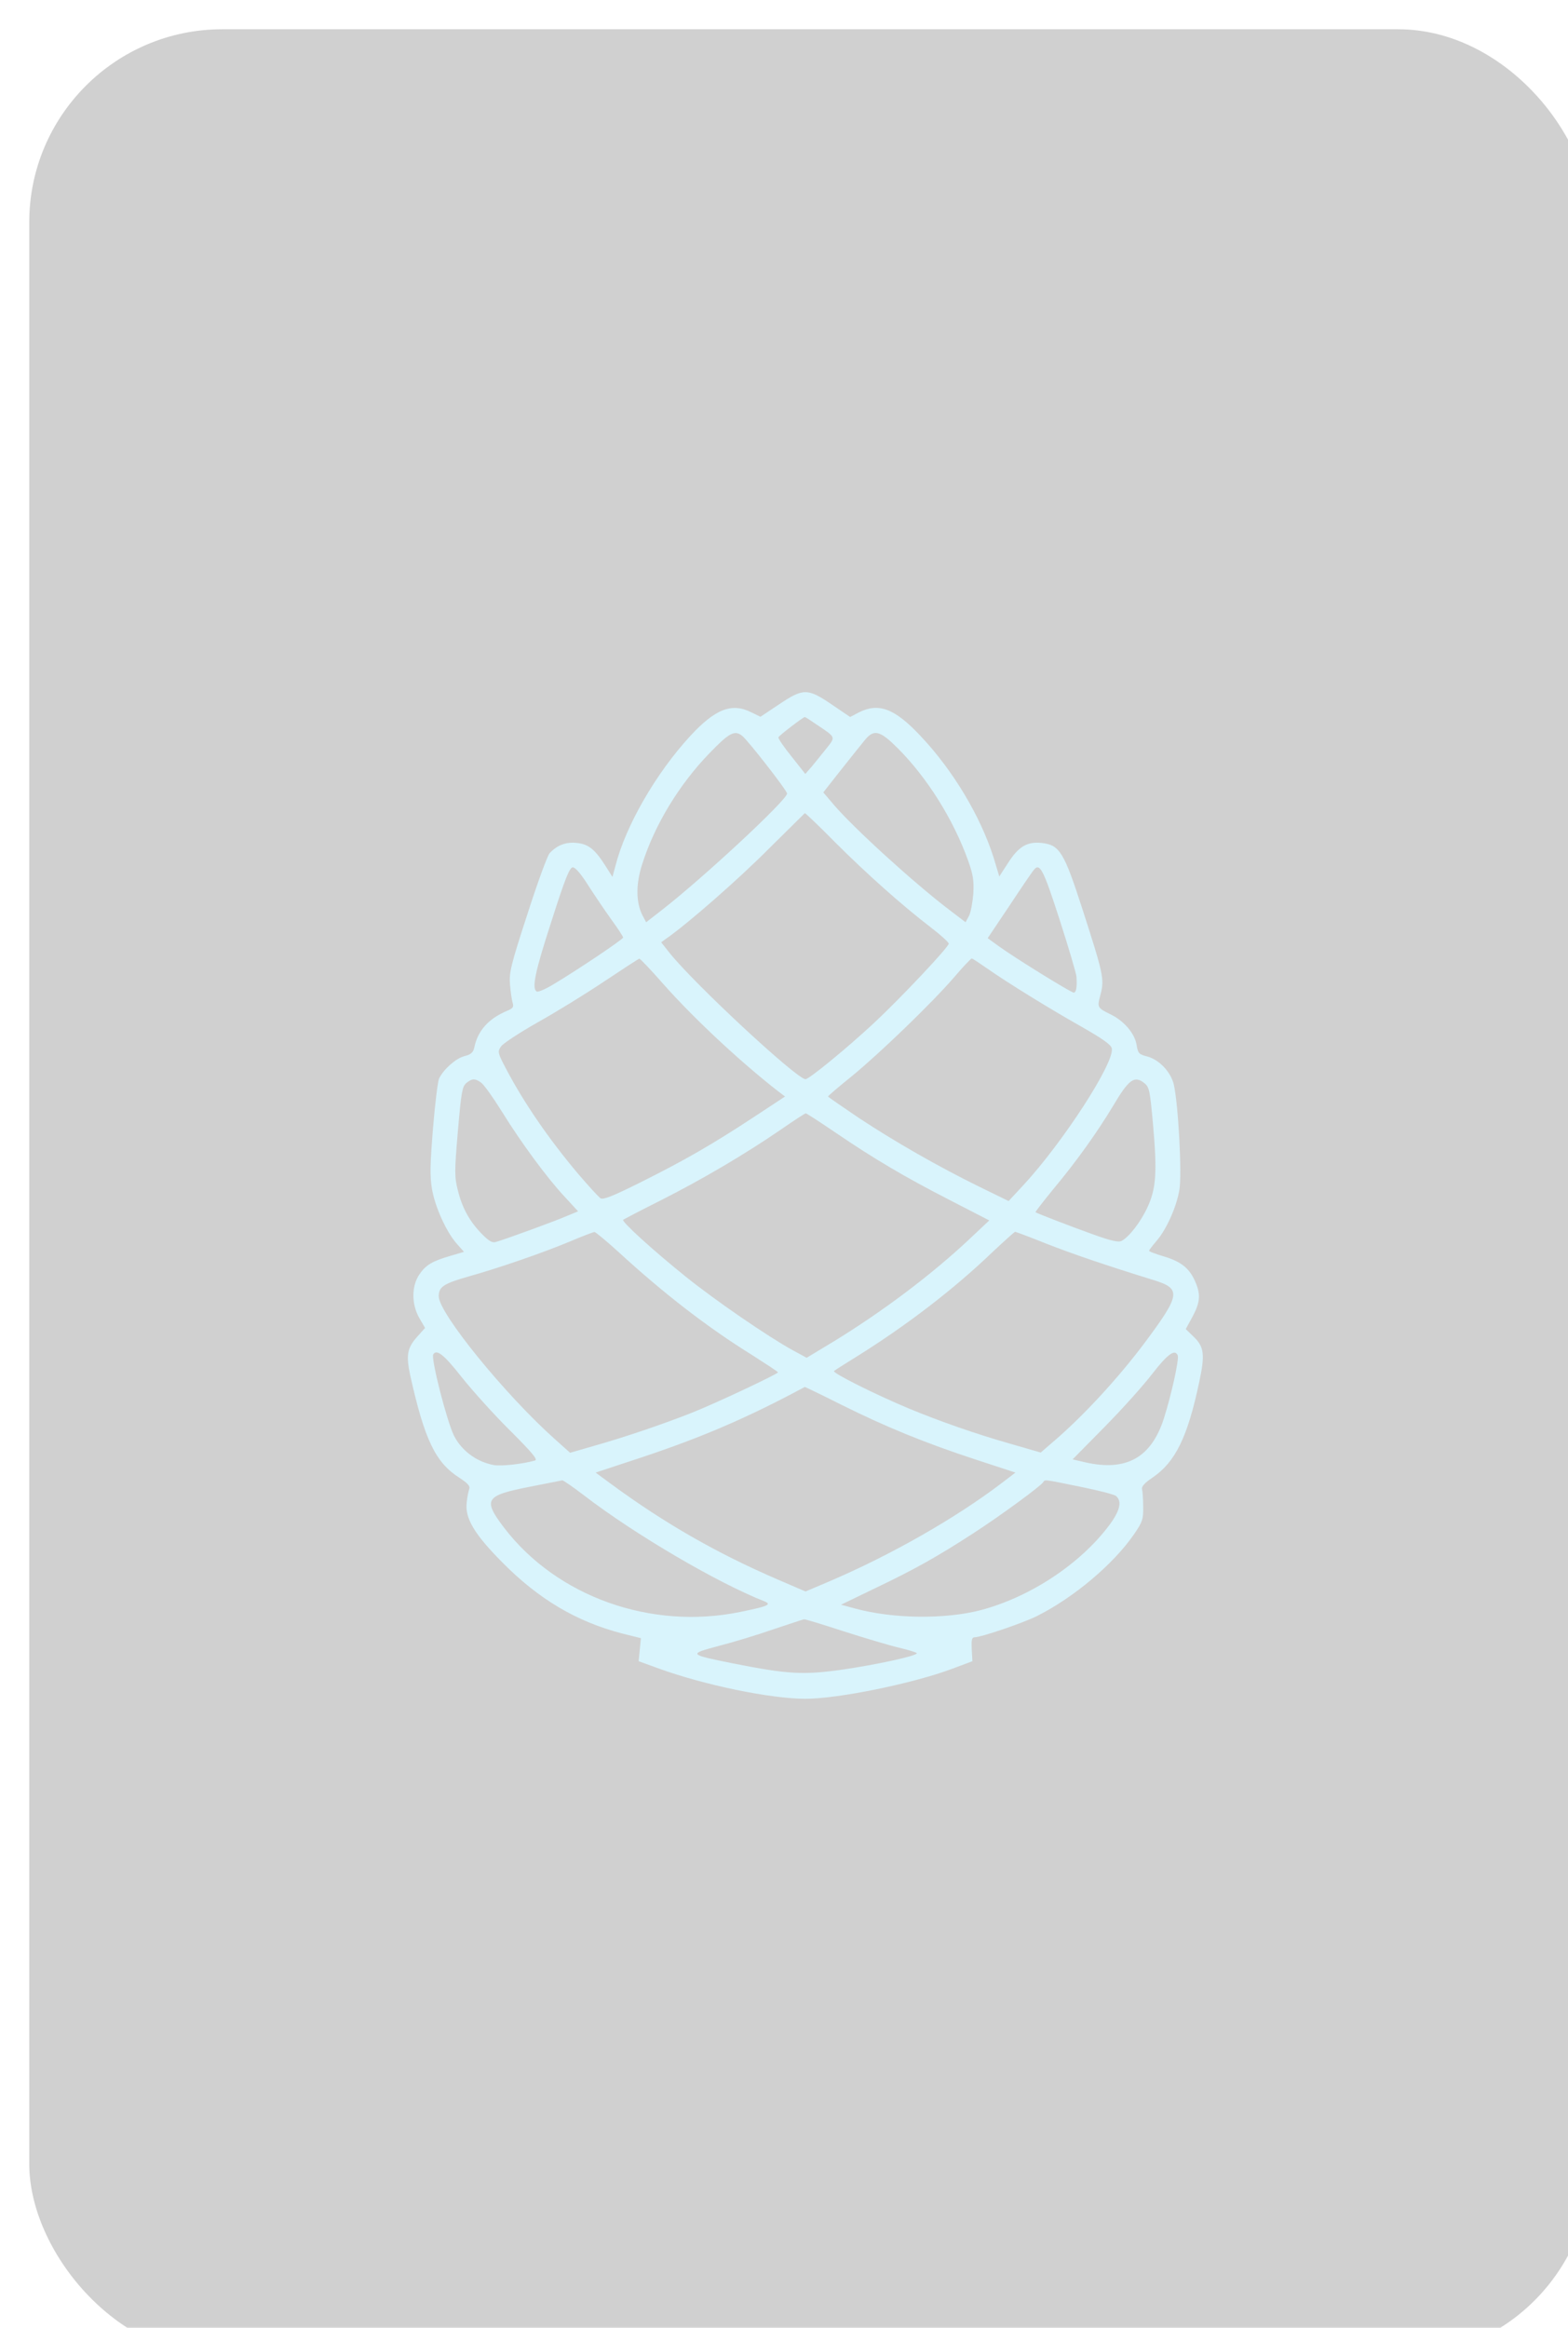 <svg width="124" height="184" viewBox="0 0 124 184" fill="none" xmlns="http://www.w3.org/2000/svg">
<g filter="url(#filter0_bi_1038_3753)">
<rect width="123.514" height="184" rx="15.266" fill="#616161" fill-opacity="0.3"/>
<path d="M59.283 53.372L57.824 54.344L57.122 54.002C55.573 53.21 54.259 53.714 52.278 55.857C49.559 58.81 47.165 62.951 46.355 66.138L46.12 67.002L45.562 66.12C44.734 64.824 44.23 64.41 43.312 64.32C42.465 64.212 41.727 64.5 41.151 65.13C40.971 65.328 40.179 67.507 39.386 69.973C38.072 74.007 37.946 74.547 38.018 75.519C38.072 76.113 38.162 76.761 38.234 76.978C38.324 77.284 38.252 77.392 37.784 77.59C36.325 78.202 35.461 79.156 35.191 80.507C35.101 80.885 34.921 81.047 34.399 81.173C33.733 81.353 32.796 82.181 32.418 82.919C32.31 83.118 32.094 84.882 31.932 86.845C31.698 89.708 31.68 90.644 31.842 91.634C32.076 93.057 32.976 95.055 33.805 95.992L34.381 96.64L33.336 96.946C31.86 97.378 31.374 97.666 30.852 98.422C30.221 99.359 30.221 100.781 30.852 101.879L31.302 102.654L30.69 103.338C29.879 104.238 29.789 104.814 30.131 106.417C31.266 111.512 32.13 113.295 34.021 114.501C34.687 114.933 34.885 115.168 34.795 115.384C34.741 115.546 34.633 116.014 34.597 116.428C34.435 117.67 35.173 118.931 37.406 121.181C40.287 124.098 43.276 125.863 46.859 126.799L48.371 127.177L48.281 128.096L48.191 128.996L49.776 129.572C53.395 130.886 58.634 131.967 61.389 131.967C63.964 131.967 69.888 130.76 73.003 129.59L74.587 128.996L74.533 128.042C74.497 127.285 74.551 127.105 74.767 127.105C75.272 127.105 78.549 125.989 79.647 125.449C82.582 123.99 85.751 121.325 87.389 118.931C88.038 117.976 88.11 117.778 88.092 116.77C88.092 116.176 88.038 115.546 88.002 115.384C87.948 115.186 88.236 114.879 88.83 114.483C90.63 113.259 91.603 111.296 92.521 106.939C92.989 104.778 92.917 104.148 92.089 103.356L91.459 102.744L91.999 101.753C92.593 100.637 92.647 100.025 92.233 99.052C91.783 97.972 91.135 97.432 89.784 97.018C89.118 96.82 88.56 96.622 88.56 96.55C88.56 96.496 88.812 96.172 89.118 95.811C89.91 94.911 90.72 93.129 90.954 91.742C91.171 90.482 90.865 84.882 90.504 83.37C90.252 82.397 89.352 81.443 88.398 81.191C87.749 81.029 87.677 80.939 87.569 80.273C87.425 79.39 86.615 78.436 85.607 77.914C84.436 77.338 84.436 77.338 84.725 76.275C85.031 75.087 84.941 74.673 83.302 69.595C81.826 65.022 81.484 64.482 80.079 64.32C78.927 64.194 78.243 64.59 77.414 65.886L76.712 66.966L76.262 65.472C75.218 62.195 73.057 58.576 70.464 55.839C68.429 53.678 67.169 53.21 65.603 54.002L64.918 54.362L63.46 53.372C61.551 52.076 61.209 52.076 59.283 53.372ZM62.236 54.939C63.82 56.001 63.784 55.911 63.028 56.865C62.668 57.315 62.145 57.964 61.875 58.288L61.371 58.864L60.291 57.495C59.679 56.739 59.211 56.055 59.247 55.965C59.301 55.821 61.191 54.38 61.335 54.362C61.371 54.362 61.767 54.615 62.236 54.939ZM56.366 55.839C56.816 56.181 59.931 60.178 59.931 60.412C59.931 60.917 53.305 67.075 49.992 69.649L48.785 70.586L48.497 70.045C47.975 69.019 47.957 67.579 48.479 65.976C49.469 62.861 51.414 59.674 53.809 57.207C55.357 55.605 55.772 55.389 56.366 55.839ZM68.681 56.829C71.004 59.152 73.075 62.447 74.245 65.706C74.641 66.822 74.713 67.272 74.659 68.317C74.605 69.001 74.461 69.811 74.317 70.081L74.047 70.586L72.697 69.559C69.852 67.381 65.152 63.095 63.622 61.295L62.794 60.322L64.252 58.468C65.062 57.441 65.909 56.397 66.143 56.109C66.827 55.317 67.313 55.461 68.681 56.829ZM63.73 64.266C66.197 66.732 69.024 69.253 71.328 71.018C72.103 71.612 72.715 72.17 72.715 72.278C72.715 72.548 68.934 76.564 66.791 78.562C64.72 80.489 61.677 82.992 61.389 82.992C60.705 82.992 52.657 75.519 50.658 73.034L49.974 72.17L50.37 71.882C52.044 70.73 56.15 67.129 58.472 64.788C60.021 63.257 61.317 61.979 61.335 61.961C61.371 61.943 62.452 62.969 63.73 64.266ZM44.158 67.597C44.626 68.335 45.454 69.559 45.994 70.316C46.535 71.054 46.967 71.72 46.967 71.792C46.967 71.936 43.312 74.385 41.439 75.501C40.809 75.879 40.233 76.131 40.125 76.059C39.728 75.807 39.998 74.493 41.313 70.46C42.393 67.075 42.735 66.246 42.987 66.246C43.185 66.246 43.618 66.75 44.158 67.597ZM81.484 70.388C82.204 72.62 82.798 74.637 82.816 74.889C82.87 75.699 82.798 76.149 82.6 76.149C82.384 76.149 77.9 73.376 76.64 72.458L75.794 71.846L77.522 69.271C78.459 67.849 79.323 66.588 79.431 66.462C79.917 65.85 80.187 66.372 81.484 70.388ZM50.172 75.501C52.548 78.184 56.222 81.605 59.175 83.91L59.769 84.36L57.284 85.998C53.935 88.195 51.828 89.401 48.371 91.13C46.175 92.228 45.4 92.534 45.184 92.408C45.022 92.3 44.212 91.418 43.384 90.446C41.079 87.709 39.098 84.828 37.694 82.145C37.046 80.921 37.028 80.813 37.298 80.417C37.442 80.183 38.738 79.336 40.161 78.526C41.583 77.734 43.96 76.275 45.436 75.285C46.931 74.295 48.191 73.466 48.245 73.466C48.299 73.448 49.181 74.367 50.172 75.501ZM75.704 74.205C77.342 75.357 80.673 77.41 83.194 78.832C84.869 79.787 85.535 80.255 85.607 80.543C85.877 81.623 81.754 87.979 78.621 91.364L77.45 92.624L75.127 91.49C71.904 89.906 68.465 87.943 65.603 86.052C64.27 85.152 63.172 84.396 63.172 84.36C63.172 84.306 64 83.604 65.026 82.775C67.187 81.011 71.382 76.978 73.165 74.907C73.849 74.097 74.479 73.448 74.533 73.448C74.587 73.448 75.109 73.791 75.704 74.205ZM35.731 83.261C35.947 83.406 36.667 84.414 37.352 85.512C38.864 87.961 40.953 90.806 42.357 92.3L43.402 93.435L42.537 93.795C41.727 94.155 37.748 95.613 36.938 95.847C36.632 95.956 36.379 95.811 35.839 95.271C34.849 94.281 34.237 93.183 33.895 91.778C33.624 90.698 33.624 90.32 33.895 87.115C34.165 84 34.237 83.586 34.561 83.298C35.029 82.919 35.245 82.919 35.731 83.261ZM88.2 83.316C88.578 83.622 88.632 83.928 88.866 86.521C89.208 90.338 89.118 91.634 88.434 93.111C87.894 94.281 86.975 95.469 86.381 95.775C86.147 95.901 85.553 95.775 84.112 95.253C82.204 94.569 79.701 93.597 79.575 93.507C79.557 93.471 80.187 92.66 80.979 91.688C82.834 89.474 84.49 87.133 85.715 85.098C86.957 82.992 87.407 82.667 88.2 83.316ZM63.748 87.205C66.845 89.311 69.258 90.734 72.841 92.57L75.92 94.155L74.371 95.613C71.328 98.476 67.403 101.411 63.568 103.752L61.479 105.012L60.381 104.418C58.418 103.338 54.295 100.511 51.918 98.602C49.343 96.532 46.823 94.245 46.967 94.101C47.021 94.065 48.353 93.363 49.938 92.57C53.179 90.932 56.582 88.933 59.391 87.007C60.435 86.287 61.335 85.692 61.407 85.692C61.479 85.692 62.524 86.376 63.748 87.205ZM46.589 96.64C50.136 99.899 53.647 102.618 57.194 104.814C58.292 105.517 59.211 106.111 59.211 106.165C59.211 106.291 54.205 108.649 52.368 109.37C50.1 110.27 46.949 111.332 44.644 111.981L42.771 112.521L41.583 111.458C37.64 107.947 32.382 101.483 32.382 100.151C32.382 99.395 32.778 99.142 34.813 98.566C37.064 97.936 40.593 96.73 42.825 95.793C43.762 95.397 44.608 95.073 44.698 95.073C44.77 95.055 45.634 95.775 46.589 96.64ZM80.385 95.974C82.492 96.802 85.193 97.72 88.92 98.872C91.135 99.557 91.062 100.007 88.146 103.914C86.057 106.687 83.284 109.694 80.907 111.71L79.989 112.503L77.558 111.8C74.894 111.044 72.013 110.036 69.618 109.046C66.935 107.929 63.478 106.201 63.64 106.057C63.73 105.985 64.576 105.444 65.513 104.868C69.366 102.456 73.075 99.629 76.136 96.694C77.072 95.811 77.9 95.073 77.954 95.055C78.026 95.055 79.125 95.469 80.385 95.974ZM34.183 106.525C35.029 107.587 36.739 109.496 38.018 110.756C39.782 112.521 40.233 113.061 39.998 113.133C39.044 113.403 37.334 113.601 36.739 113.493C35.389 113.241 34.201 112.377 33.589 111.17C33.03 110.054 31.752 105.066 31.95 104.742C32.22 104.31 32.796 104.76 34.183 106.525ZM90.828 104.832C90.936 105.138 90.342 107.875 89.73 109.802C88.74 112.899 86.759 114.015 83.518 113.277L82.51 113.043L85.049 110.468C86.435 109.064 88.146 107.155 88.83 106.255C90.036 104.706 90.612 104.292 90.828 104.832ZM64.216 108.722C67.763 110.486 70.842 111.746 74.857 113.061L77.99 114.087L76.928 114.897C73.291 117.67 68.177 120.587 63.298 122.676L61.389 123.486L59.175 122.532C54.367 120.461 50.226 118.084 46.012 114.987L44.788 114.087L48.443 112.881C53.197 111.296 56.78 109.766 61.335 107.317C61.353 107.317 62.65 107.929 64.216 108.722ZM43.87 115.888C47.903 118.985 54.421 122.802 58.13 124.26C58.76 124.512 58.418 124.657 56.204 125.107C49.163 126.547 41.727 123.9 37.55 118.445C35.857 116.212 36.055 115.906 39.512 115.222C40.881 114.951 42.069 114.717 42.159 114.699C42.231 114.699 43.005 115.222 43.87 115.888ZM83.104 115.204C84.526 115.492 85.805 115.816 85.949 115.942C86.435 116.356 86.255 117.112 85.409 118.247C83.086 121.343 79.125 123.936 75.236 124.963C72.373 125.701 68.267 125.647 65.26 124.819L64.198 124.53L66.881 123.234C69.978 121.758 71.814 120.731 74.641 118.895C76.712 117.562 80.007 115.15 80.187 114.843C80.331 114.627 80.187 114.609 83.104 115.204ZM64.414 126.637C66.053 127.159 68.033 127.753 68.808 127.934C69.564 128.114 70.194 128.312 70.194 128.366C70.194 128.582 66.935 129.284 64.18 129.68C61.173 130.094 59.967 130.022 55.681 129.176C52.116 128.456 52.098 128.438 54.529 127.789C55.663 127.501 57.608 126.907 58.85 126.475C60.093 126.061 61.173 125.701 61.263 125.683C61.353 125.665 62.758 126.097 64.414 126.637Z" fill="#D9F4FC"/>
</g>
<defs>
<filter id="filter0_bi_1038_3753" x="-46.26" y="-46.26" width="216.033" height="276.52" filterUnits="userSpaceOnUse" color-interpolation-filters="sRGB">
<feFlood flood-opacity="0" result="BackgroundImageFix"/>
<feGaussianBlur in="BackgroundImage" stdDeviation="23.13"/>
<feComposite in2="SourceAlpha" operator="in" result="effect1_backgroundBlur_1038_3753"/>
<feBlend mode="normal" in="SourceGraphic" in2="effect1_backgroundBlur_1038_3753" result="shape"/>
<feColorMatrix in="SourceAlpha" type="matrix" values="0 0 0 0 0 0 0 0 0 0 0 0 0 0 0 0 0 0 127 0" result="hardAlpha"/>
<feOffset dx="2.313" dy="2.313"/>
<feGaussianBlur stdDeviation="2.776"/>
<feComposite in2="hardAlpha" operator="arithmetic" k2="-1" k3="1"/>
<feColorMatrix type="matrix" values="0 0 0 0 1 0 0 0 0 1 0 0 0 0 1 0 0 0 0.15 0"/>
<feBlend mode="normal" in2="shape" result="effect2_innerShadow_1038_3753"/>
</filter>
</defs>
</svg>
